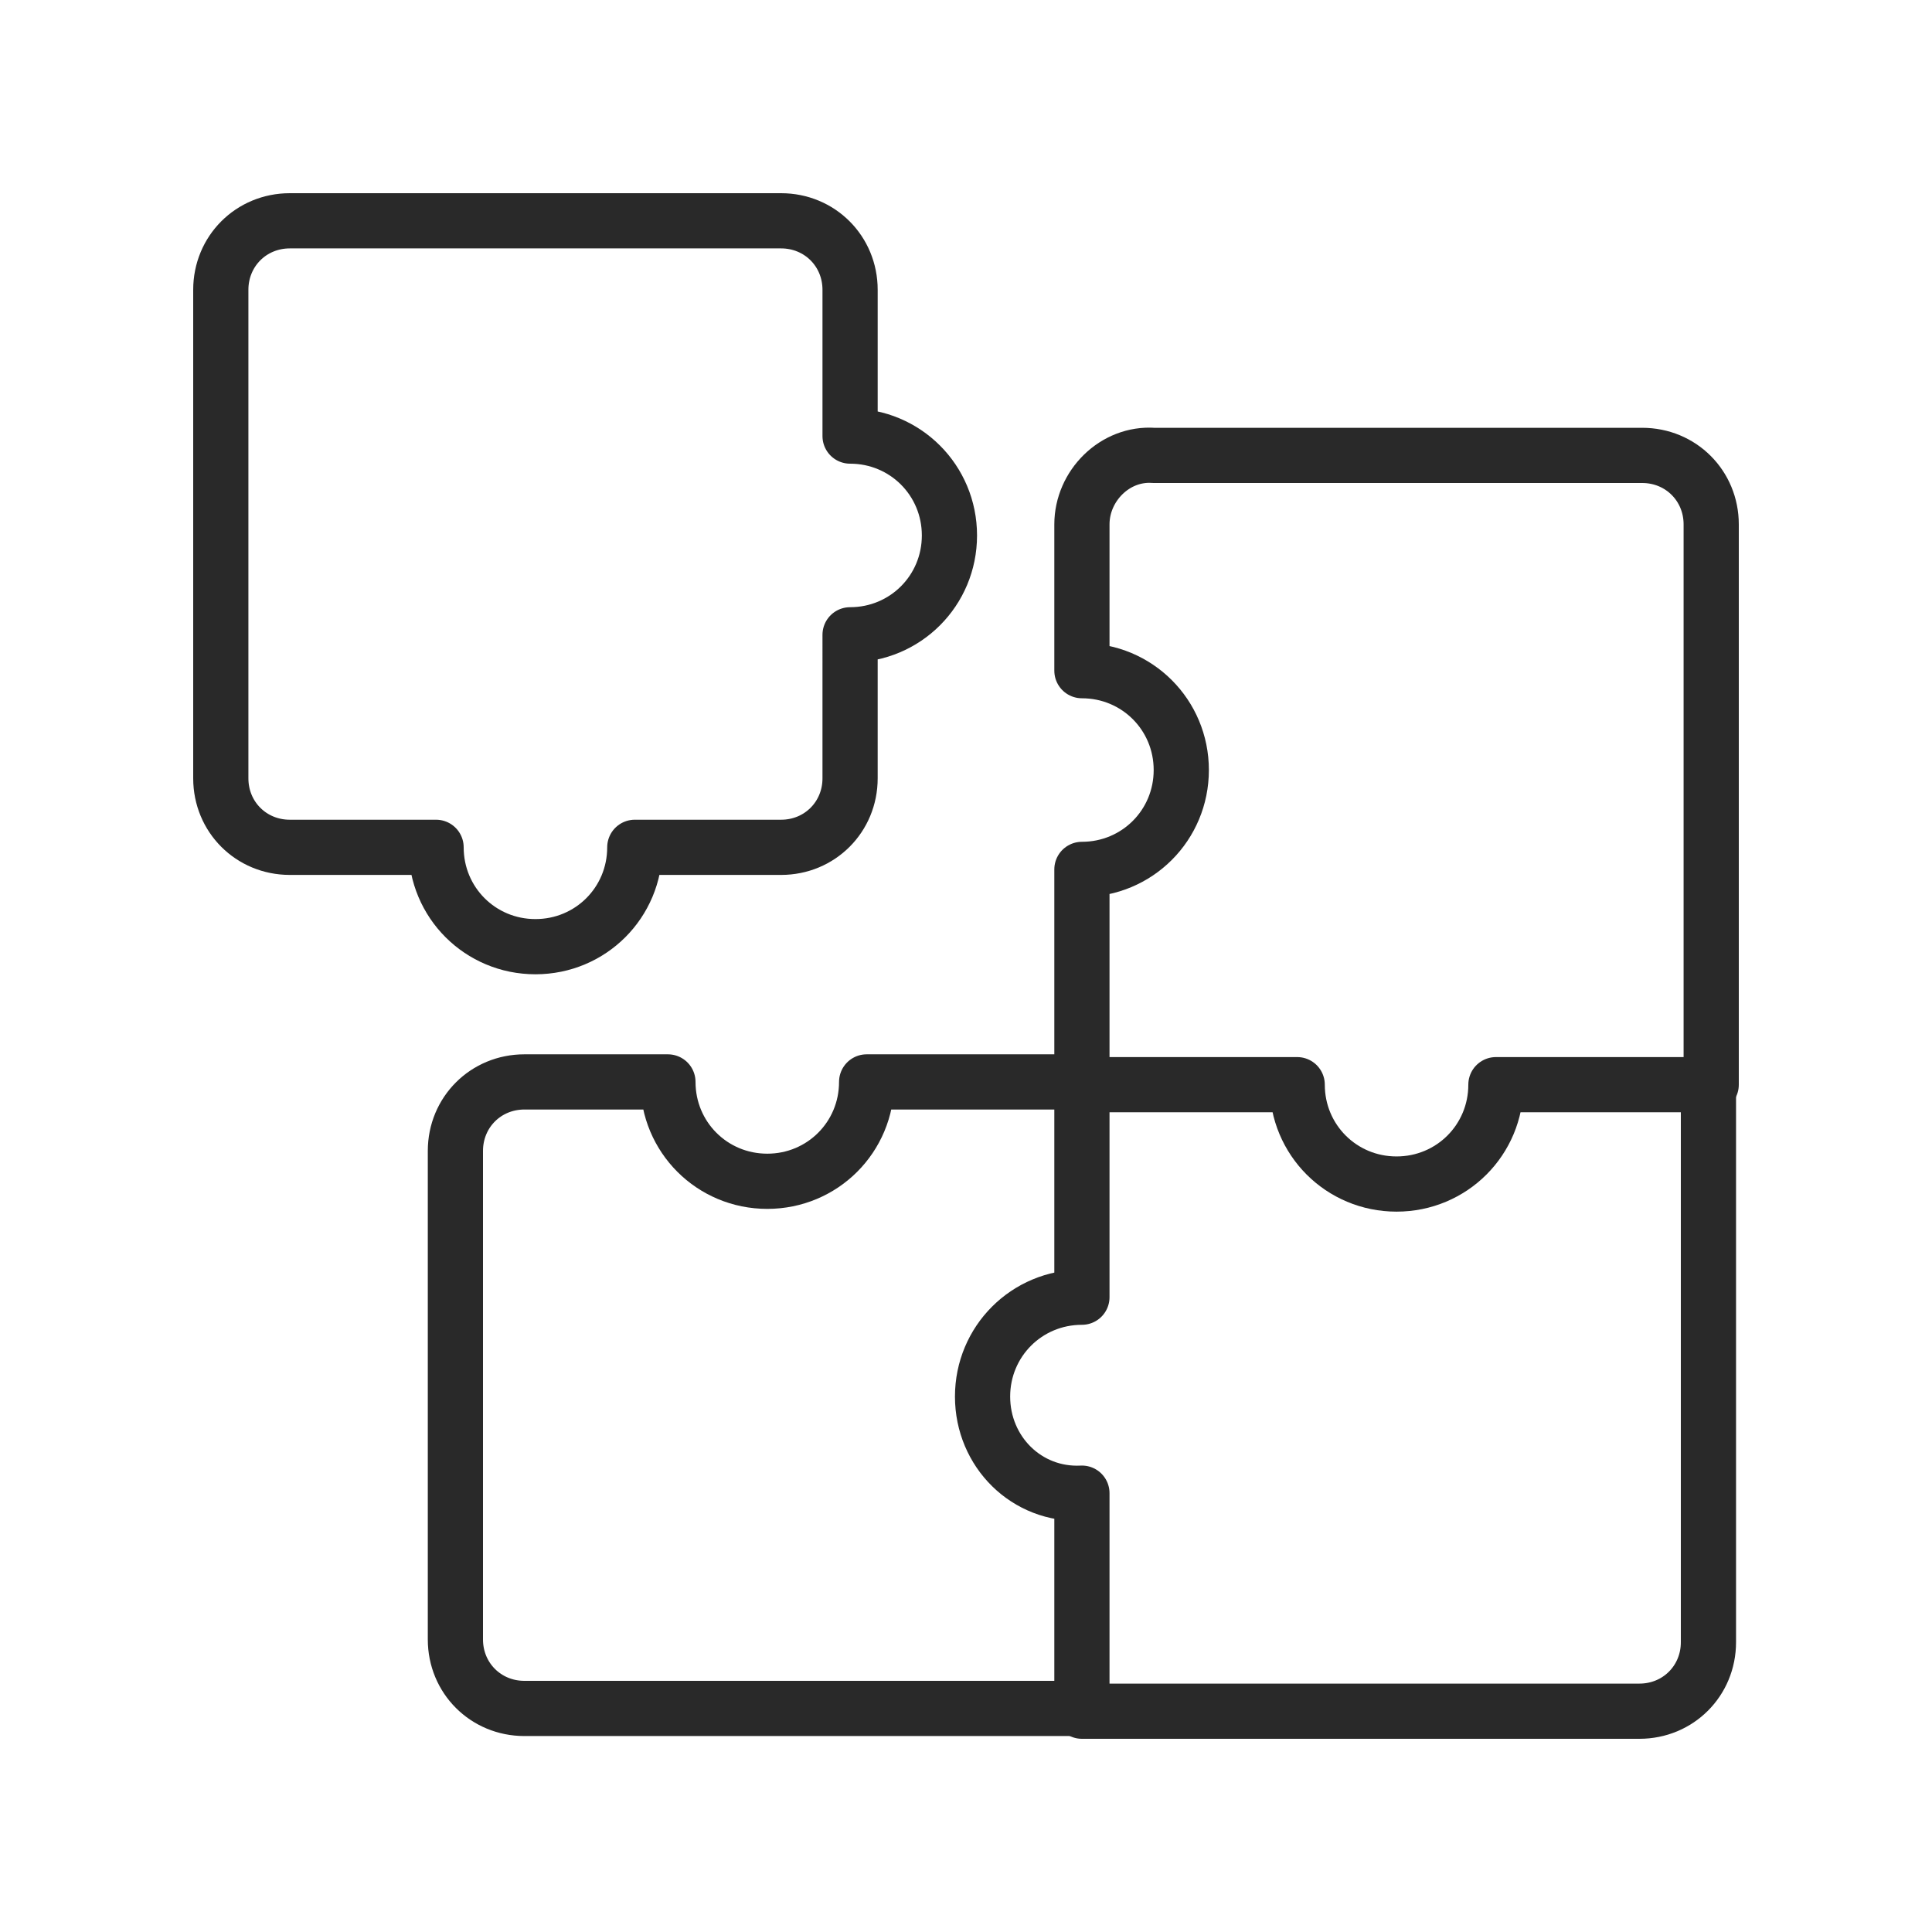 <?xml version="1.0" encoding="utf-8"?>
<!-- Generator: Adobe Illustrator 25.3.1, SVG Export Plug-In . SVG Version: 6.00 Build 0)  -->
<svg version="1.1" id="Layer_1" xmlns="http://www.w3.org/2000/svg" xmlns:xlink="http://www.w3.org/1999/xlink" x="0px" y="0px"
	 viewBox="0 0 70 70" style="enable-background:new 0 0 70 70;" xml:space="preserve">
<style type="text/css">
	.st0{fill:none;stroke:#292929;stroke-width:2;stroke-linecap:round;stroke-linejoin:round;stroke-miterlimit:10;}
</style>
<g>
	<path class="st0" d="M39.2,19v5.3c2,0,3.6,1.6,3.6,3.6c0,2-1.6,3.6-3.6,3.6v7.8H47c0,2,1.6,3.6,3.6,3.6c2,0,3.6-1.6,3.6-3.6H62V19
		c0-1.4-1.1-2.5-2.5-2.5H41.8C40.4,16.4,39.2,17.6,39.2,19z"/>
	<path class="st0" d="M30.8,15.8v-5.3c0-1.4-1.1-2.5-2.5-2.5H10.5C9.1,8,8,9.1,8,10.5v17.7c0,1.4,1.1,2.5,2.5,2.5h5.3
		c0,2,1.6,3.6,3.6,3.6c2,0,3.6-1.6,3.6-3.6h5.3c1.4,0,2.5-1.1,2.5-2.5V23c2,0,3.6-1.6,3.6-3.6C34.4,17.4,32.8,15.8,30.8,15.8z"/>
	<path class="st0" d="M35.6,50.6c0-2,1.6-3.6,3.6-3.6v-7.8h-7.8c0,2-1.6,3.6-3.6,3.6c-2,0-3.6-1.6-3.6-3.6H19
		c-1.4,0-2.5,1.1-2.5,2.5v17.7c0,1.4,1.1,2.5,2.5,2.5h20.2v-7.8C37.2,54.2,35.6,52.6,35.6,50.6z"/>
	<path class="st0" d="M39.2,62h20.2c1.4,0,2.5-1.1,2.5-2.5V39.2"/>
</g>
</svg>
